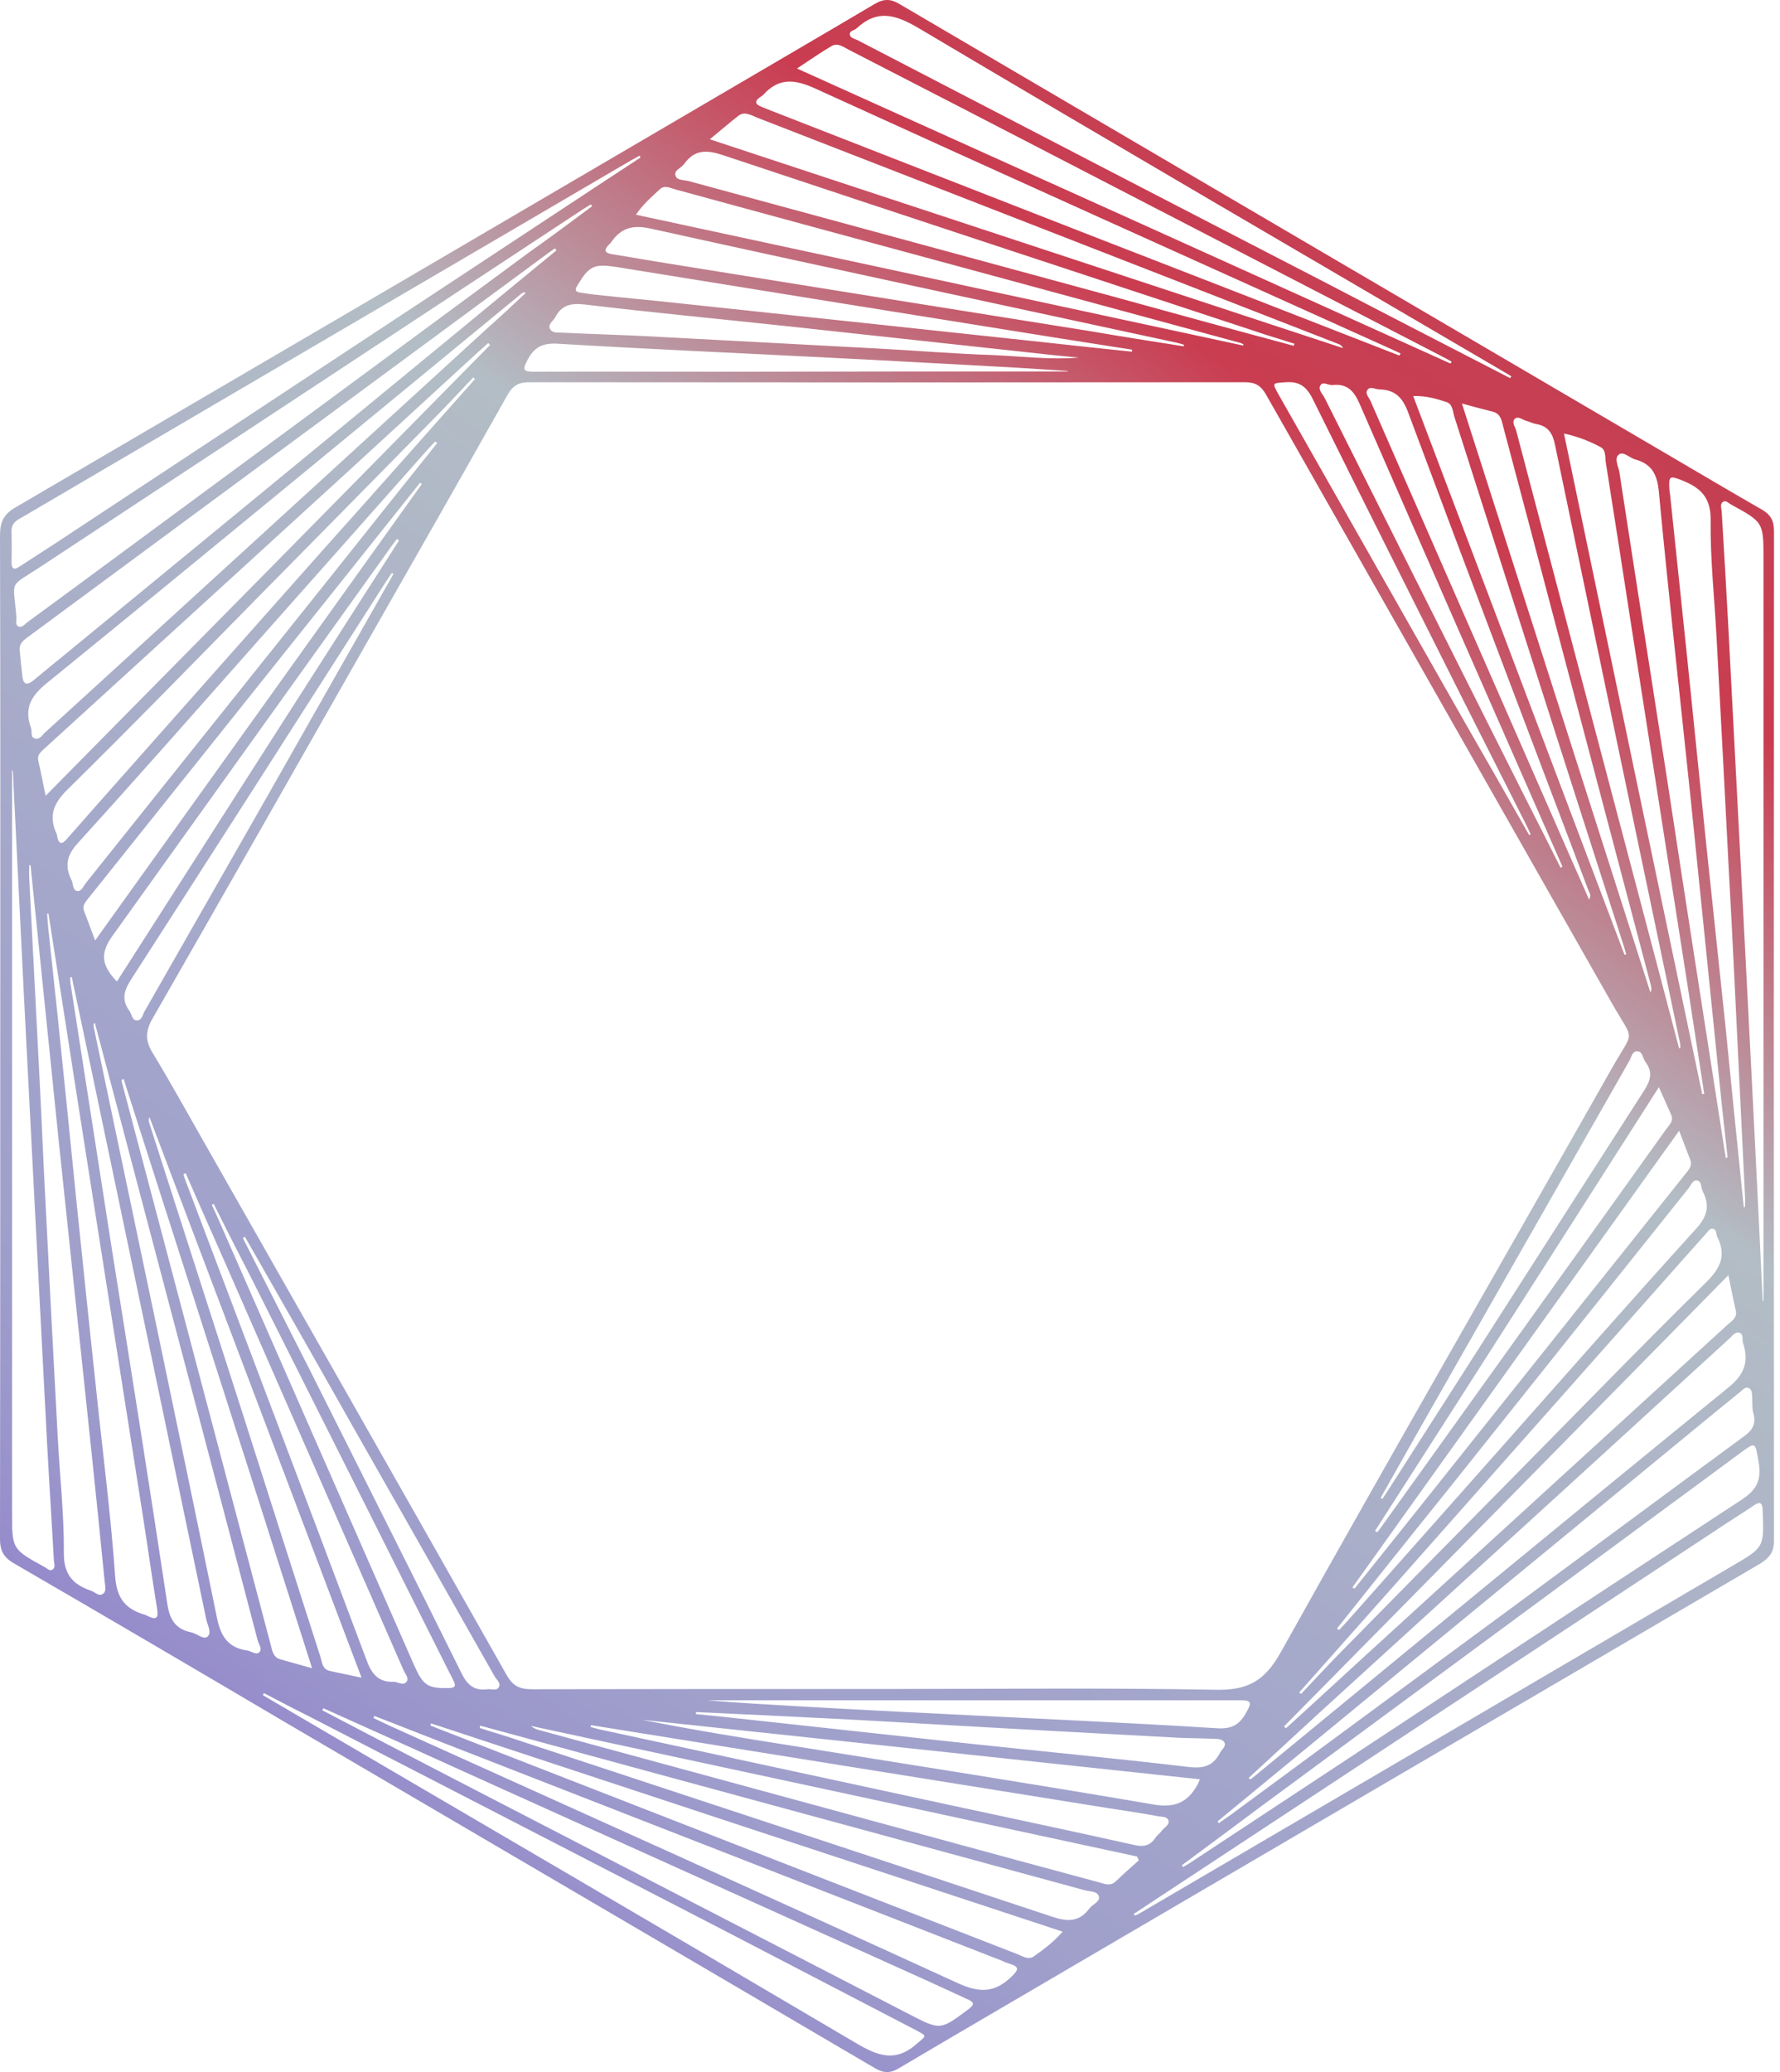 <svg width="220" height="256" viewBox="0 0 220 256" fill="none" xmlns="http://www.w3.org/2000/svg">
<path d="M0.032 127.917C0.032 107.347 0.063 86.746 0 66.177C0 64.497 0.444 63.515 1.965 62.659C30.109 46.21 58.222 29.729 86.366 13.248C93.592 9.001 100.85 4.786 108.076 0.507C109.249 -0.19 110.105 -0.158 111.246 0.539C142.781 19.048 174.316 37.526 205.852 56.003C209.814 58.317 213.744 60.662 217.737 62.944C218.846 63.578 219.258 64.339 219.258 65.607C219.227 107.189 219.227 148.771 219.258 190.354C219.258 191.78 218.656 192.509 217.515 193.206C189.276 209.719 161.068 226.263 132.829 242.775C125.603 247.022 118.345 251.238 111.119 255.516C110.009 256.182 109.185 256.15 108.076 255.485C83.925 241.286 59.743 227.15 35.592 212.983C24.309 206.327 13.026 199.703 1.711 193.143C0.444 192.414 0 191.558 0 190.132C0.032 169.372 0.032 148.645 0.032 127.917ZM109.471 208.673C123.036 208.673 136.601 208.514 150.134 208.768C154.159 208.863 156.283 207.754 158.311 204.109C171.749 180.022 185.536 156.124 199.133 132.132C202.049 126.966 202.049 128.963 199.101 123.733C184.902 98.727 170.672 73.752 156.473 48.745C155.839 47.636 155.142 47.224 153.874 47.224C124.367 47.256 94.891 47.256 65.385 47.224C64.117 47.224 63.388 47.636 62.754 48.745C56.986 58.983 51.154 69.22 45.322 79.425C36.511 94.924 27.701 110.422 18.826 125.888C17.939 127.441 17.97 128.614 18.858 130.072C21.013 133.622 23.041 137.298 25.102 140.911C37.621 162.907 50.14 184.902 62.627 206.961C63.388 208.324 64.275 208.705 65.765 208.705C80.344 208.673 94.923 208.673 109.471 208.673ZM217.864 160.72C217.895 160.72 217.927 160.72 217.959 160.752C217.959 160.181 217.959 159.579 217.959 159.009C217.959 129.026 217.959 99.044 217.959 69.093C217.959 64.529 217.959 64.529 213.965 62.342C213.648 62.184 213.332 61.772 212.983 61.993C212.539 62.247 212.761 62.754 212.793 63.166C213.078 67.952 213.363 72.738 213.617 77.523C214.156 87.634 214.663 97.744 215.201 107.855C215.613 116.063 216.057 124.272 216.469 132.481C216.945 141.862 217.42 151.307 217.864 160.72ZM1.585 95.209C1.553 95.209 1.521 95.209 1.49 95.177C1.49 95.716 1.49 96.223 1.49 96.762C1.49 126.776 1.49 156.822 1.49 186.836C1.49 191.4 1.49 191.4 5.483 193.587C5.8 193.745 6.117 194.157 6.466 193.935C6.909 193.682 6.687 193.175 6.656 192.762C6.402 188.04 6.085 183.286 5.832 178.564C5.293 168.39 4.786 158.248 4.247 148.074C3.835 139.865 3.391 131.657 2.979 123.448C2.504 114.067 2.06 104.653 1.585 95.209ZM79.171 19.46C79.14 19.397 79.076 19.302 79.044 19.238C78.696 19.429 78.347 19.619 77.999 19.809C61.645 29.381 45.322 38.952 28.968 48.524C20.284 53.626 11.6 58.697 2.916 63.8C2.187 64.212 1.395 64.561 1.426 65.638C1.458 66.906 1.458 68.174 1.426 69.442C1.426 70.329 1.743 70.456 2.44 69.98C4.025 68.934 5.642 67.92 7.226 66.874C28.303 52.961 49.379 39.079 70.487 25.165C73.371 23.264 76.255 21.362 79.171 19.46ZM140.119 236.468C140.182 236.532 140.214 236.595 140.277 236.659C140.436 236.595 140.562 236.532 140.721 236.468C165.252 222.111 189.751 207.754 214.282 193.365C218.054 191.146 218.022 191.114 217.864 186.709C217.832 185.441 217.42 185.536 216.596 186.107C215.106 187.121 213.585 188.04 212.095 189.054C193.238 201.478 174.411 213.902 155.554 226.295C150.419 229.686 145.253 233.077 140.119 236.468ZM186.645 46.717C186.709 46.654 186.74 46.559 186.804 46.495C186.55 46.337 186.265 46.178 186.011 46.02C161.829 31.853 137.647 17.78 113.559 3.487C110.707 1.807 108.456 1.11 105.889 3.487C105.604 3.772 104.97 3.772 105.034 4.279C105.097 4.723 105.636 4.786 106.016 4.976C116.221 10.269 126.427 15.562 136.632 20.855C145.57 25.482 154.508 30.11 163.477 34.737C171.179 38.762 178.912 42.724 186.645 46.717ZM32.613 209.18C32.581 209.275 32.518 209.338 32.486 209.433C32.803 209.624 33.088 209.782 33.405 209.972C57.524 224.108 81.675 238.18 105.731 252.379C108.456 253.995 110.643 254.851 113.274 252.537C114.51 251.46 114.668 251.618 113.211 250.826C103.195 245.628 93.18 240.398 83.165 235.232C68.174 227.499 53.182 219.766 38.159 212.032C36.289 211.113 34.451 210.131 32.613 209.18ZM179.261 44.91C179.324 44.847 179.387 44.752 179.419 44.689C179.197 44.562 178.975 44.435 178.754 44.308C163.382 36.353 148.01 28.398 132.671 20.474C123.448 15.689 114.225 10.935 104.97 6.181C104.273 5.832 103.576 5.23 102.752 5.705C101.42 6.498 100.121 7.385 98.505 8.463C125.666 20.696 152.479 32.803 179.261 44.91ZM39.966 211.05C39.934 211.145 39.871 211.208 39.839 211.303C44.752 213.871 49.633 216.438 54.545 218.973C73.847 228.957 93.148 238.94 112.45 248.892C116.253 250.857 116.221 250.826 119.708 248.227C120.564 247.593 120.31 247.339 119.549 246.991C117.87 246.23 116.19 245.438 114.51 244.677C96.445 236.532 78.379 228.355 60.282 220.209C53.531 217.135 46.748 214.092 39.966 211.05ZM215.518 149.12C215.582 149.12 215.613 149.12 215.677 149.12C215.677 148.708 215.709 148.296 215.677 147.884C215.233 138.788 214.789 129.66 214.346 120.564C214.156 116.444 213.934 112.355 213.712 108.267C213.205 98.442 212.698 88.585 212.159 78.76C211.905 73.91 211.367 69.093 211.43 64.244C211.462 61.391 210.099 60.219 207.848 59.331C206.391 58.761 206.232 58.792 206.327 60.377C206.327 60.631 206.391 60.916 206.422 61.169C207.12 67.825 207.817 74.481 208.514 81.137C209.306 88.775 210.067 96.445 210.859 104.083C211.652 111.69 212.476 119.264 213.268 126.871C213.997 134.256 214.758 141.672 215.518 149.12ZM3.772 106.872C3.708 106.904 3.676 106.904 3.613 106.935C3.613 107.474 3.581 107.981 3.613 108.52C4.025 116.729 4.469 124.938 4.881 133.146C5.134 137.995 5.325 142.845 5.578 147.662C6.085 157.614 6.592 167.566 7.131 177.486C7.385 182.272 7.923 187.058 7.892 191.843C7.86 194.537 9.033 195.773 11.251 196.534C11.727 196.693 12.202 197.263 12.678 196.946C13.248 196.597 12.963 195.868 12.931 195.33C12.424 190.132 11.885 184.966 11.346 179.768C10.015 167.027 8.652 154.318 7.321 141.577C6.149 130.009 4.944 118.44 3.772 106.872ZM73.181 25.482C73.118 25.419 73.086 25.324 73.023 25.26C72.737 25.451 72.421 25.609 72.135 25.799C49.823 40.505 27.479 55.211 5.166 69.917C0.951 72.706 1.648 71.438 2.028 76.256C2.06 76.636 1.838 77.207 2.282 77.397C2.726 77.587 3.043 77.143 3.36 76.89C7.353 73.974 11.346 71.026 15.34 68.079C32.074 55.75 48.777 43.421 65.511 31.092C68.079 29.285 70.614 27.384 73.181 25.482ZM146.077 230.447C146.109 230.51 146.172 230.605 146.204 230.668C146.553 230.478 146.901 230.288 147.218 230.066C169.879 215.138 192.54 200.147 215.265 185.283C217.167 184.047 217.737 182.779 217.357 180.624C216.913 178.12 217.04 178.088 215.011 179.578C195.361 194.062 175.711 208.546 156.061 223.03C152.765 225.502 149.405 227.974 146.077 230.447ZM172.954 43.928C173.017 43.833 173.049 43.77 173.112 43.674C172.446 43.358 171.781 43.041 171.115 42.755C147.662 32.17 124.177 21.616 100.755 10.935C98.188 9.762 96.254 9.604 94.353 11.695C94.258 11.822 94.099 11.886 93.972 11.981C93.275 12.456 93.275 12.868 94.099 13.185C94.48 13.343 94.891 13.502 95.272 13.66C108.837 18.953 122.402 24.246 135.967 29.539C148.296 34.325 160.625 39.111 172.954 43.928ZM46.273 212.001C46.241 212.096 46.21 212.159 46.146 212.254C46.78 212.571 47.446 212.856 48.08 213.173C71.533 223.759 95.018 234.313 118.408 245.026C121.071 246.23 122.909 246.23 125.001 244.233C125.92 243.346 126.015 242.997 124.779 242.617C124.462 242.522 124.177 242.395 123.891 242.268C103.354 234.25 82.816 226.263 62.279 218.244C56.954 216.153 51.598 214.092 46.273 212.001ZM5.99 112.862C5.927 112.862 5.863 112.862 5.832 112.894C5.863 113.464 5.895 114.035 5.958 114.605C6.339 118.155 6.719 121.736 7.099 125.286C7.892 132.893 8.652 140.468 9.413 148.074C10.237 155.934 11.03 163.794 11.885 171.654C12.678 179.356 13.692 187.026 14.231 194.759C14.421 197.453 15.498 198.784 17.844 199.482C18.002 199.513 18.129 199.608 18.287 199.672C19.206 200.115 19.619 200.02 19.428 198.816C18.794 194.981 18.256 191.114 17.654 187.248C15.15 171.337 12.646 155.395 10.142 139.485C8.748 130.611 7.385 121.736 5.99 112.862ZM213.3 143.098C213.363 143.066 213.427 143.003 213.522 142.971C213.205 140.056 212.856 137.108 212.571 134.192C211.367 122.465 210.194 110.707 208.989 98.98C207.658 86.239 206.232 73.53 205.028 60.789C204.838 58.634 204.172 57.334 202.112 56.764C201.415 56.574 200.654 55.75 200.115 56.13C199.45 56.606 200.02 57.588 200.147 58.317C202.08 70.963 204.077 83.609 206.042 96.255C208.419 111.88 210.859 127.473 213.3 143.098ZM68.776 30.933C68.712 30.838 68.649 30.775 68.586 30.68C68.332 30.87 68.079 31.029 67.825 31.219C54.672 40.917 41.519 50.615 28.366 60.314C20.126 66.399 11.917 72.453 3.676 78.538C3.043 79.013 2.314 79.425 2.44 80.376C2.536 81.422 2.631 82.468 2.757 83.514C2.884 84.686 3.391 84.655 4.184 84.021C5.483 82.943 6.782 81.866 8.082 80.82C24.626 67.223 41.17 53.658 57.683 40.061C61.359 37.019 65.067 33.976 68.776 30.933ZM150.483 225.027C150.546 225.09 150.609 225.185 150.641 225.249C151.148 224.9 151.655 224.551 152.131 224.203C163.636 215.741 175.14 207.247 186.645 198.784C196.28 191.685 205.883 184.554 215.55 177.454C216.564 176.725 217.071 175.965 216.723 174.665C216.533 174.031 216.596 173.302 216.564 172.637C216.533 172.225 216.564 171.686 216.152 171.496C215.709 171.274 215.392 171.718 215.075 171.971C213.775 173.017 212.476 174.095 211.145 175.172C193.428 189.72 175.711 204.299 157.994 218.847C155.49 220.907 152.986 222.967 150.483 225.027ZM53.277 212.92C53.246 213.015 53.214 213.078 53.182 213.173C53.404 213.268 53.658 213.364 53.88 213.459C69.568 219.576 85.225 225.661 100.913 231.778C109.185 234.979 117.426 238.212 125.698 241.413C126.364 241.666 127.124 242.205 127.79 241.698C128.994 240.842 130.198 239.955 131.339 238.655C105.16 230.035 79.235 221.477 53.277 212.92ZM87.729 17.21C114.035 25.894 140.024 34.452 165.981 43.009C165.822 42.66 165.601 42.565 165.347 42.47C149.659 36.353 134.002 30.268 118.313 24.151C110.041 20.95 101.801 17.717 93.529 14.516C92.831 14.231 92.039 13.724 91.278 14.294C90.169 15.15 89.123 16.069 87.729 17.21ZM8.874 120.722C8.811 120.722 8.748 120.754 8.684 120.754C8.684 121.008 8.684 121.261 8.716 121.515C10.427 132.512 12.139 143.479 13.85 154.476C16.164 168.992 18.477 183.508 20.664 198.055C20.95 200.052 21.647 201.256 23.612 201.668C24.341 201.827 25.165 202.619 25.64 202.207C26.242 201.7 25.609 200.749 25.482 200.02C20.886 177.93 16.259 155.839 11.632 133.78C10.713 129.406 9.793 125.064 8.874 120.722ZM210.384 135.175C210.479 135.175 210.542 135.175 210.638 135.175C209.94 130.706 209.275 126.237 208.577 121.768C206.295 107.189 204.014 92.61 201.732 78.031C200.654 71.058 199.576 64.085 198.467 57.113C198.372 56.479 198.499 55.591 197.833 55.243C196.47 54.514 195.044 53.943 193.301 53.563C199.006 80.915 204.679 108.045 210.384 135.175ZM154.318 219.671C154.381 219.734 154.444 219.766 154.508 219.829C154.571 219.797 154.603 219.797 154.666 219.766C174.316 203.633 193.935 187.438 213.648 171.401C215.677 169.753 216.152 168.168 215.423 165.886C215.297 165.474 215.55 164.808 214.948 164.65C214.441 164.523 214.124 165.03 213.775 165.347C203.697 174.57 193.618 183.793 183.508 192.984C176.725 199.165 169.943 205.345 163.16 211.525C160.181 214.251 157.265 216.977 154.318 219.671ZM64.941 36.226C64.909 36.195 64.877 36.131 64.814 36.1C64.687 36.163 64.529 36.195 64.434 36.29C44.879 52.359 25.355 68.491 5.705 84.465C3.74 86.081 2.979 87.602 3.835 89.948C3.993 90.391 3.74 91.025 4.247 91.215C4.849 91.469 5.198 90.867 5.546 90.518C10.427 86.081 15.277 81.644 20.157 77.175C33.532 64.973 46.875 52.771 60.218 40.568C61.835 39.142 63.388 37.684 64.941 36.226ZM159.896 42.724C159.927 42.629 159.959 42.533 159.991 42.47C158.343 41.931 156.663 41.456 155.015 40.885C133.114 33.659 111.246 26.465 89.377 19.175C87.38 18.509 85.859 18.446 84.559 20.253C84.211 20.76 83.291 21.013 83.482 21.679C83.64 22.313 84.559 22.218 85.13 22.376C102.72 27.162 120.342 31.948 137.932 36.733C145.285 38.762 152.574 40.759 159.896 42.724ZM59.363 213.205C59.331 213.3 59.299 213.395 59.299 213.49C60.947 214.029 62.627 214.505 64.275 215.075C86.207 222.301 108.14 229.527 130.072 236.817C131.973 237.451 133.4 237.451 134.636 235.803C135.016 235.264 136.03 234.947 135.808 234.281C135.618 233.616 134.636 233.711 134.002 233.521C115.334 228.418 96.666 223.347 77.999 218.276C71.755 216.565 65.575 214.885 59.363 213.205ZM207.532 129.533C207.595 129.501 207.658 129.47 207.69 129.438C207.69 129.28 207.69 129.121 207.658 128.963C202.492 104.305 197.326 79.615 192.192 54.958C191.906 53.531 191.336 52.644 189.878 52.39C189.466 52.327 189.086 52.105 188.674 52.01C188.198 51.883 187.628 51.344 187.216 51.756C186.804 52.168 187.279 52.739 187.406 53.246C192.35 72.072 197.326 90.867 202.302 109.693C204.045 116.285 205.788 122.909 207.532 129.533ZM11.727 126.395C11.663 126.427 11.6 126.459 11.568 126.491C11.568 126.649 11.568 126.808 11.6 126.966C16.703 151.275 21.837 175.553 26.813 199.862C27.288 202.207 28.208 203.57 30.553 203.919C31.06 203.982 31.631 204.521 32.042 204.141C32.455 203.729 31.979 203.158 31.852 202.683C26.94 183.92 21.964 165.157 17.02 146.426C15.277 139.739 13.502 133.083 11.727 126.395ZM158.691 213.3C158.786 213.364 158.85 213.459 158.945 213.522C161.829 210.891 164.713 208.261 167.566 205.63C182.905 191.622 198.245 177.613 213.585 163.604C214.092 163.16 214.726 162.78 214.536 161.924C214.219 160.562 213.965 159.199 213.617 157.551C195.171 176.313 176.947 194.823 158.691 213.3ZM60.567 42.629C60.504 42.533 60.44 42.47 60.345 42.375C59.965 42.724 59.584 43.072 59.172 43.421C53.658 48.492 48.143 53.531 42.628 58.602C30.204 69.949 17.78 81.295 5.356 92.61C4.944 92.99 4.596 93.339 4.722 93.941C5.039 95.304 5.293 96.667 5.642 98.315C24.087 79.647 42.343 61.138 60.567 42.629ZM153.652 42.692C153.652 42.629 153.684 42.597 153.684 42.533C153.493 42.438 153.303 42.343 153.113 42.312C140.499 38.889 127.885 35.466 115.271 32.043C104.685 29.19 94.131 26.306 83.545 23.422C82.911 23.264 82.182 22.82 81.58 23.359C80.566 24.309 79.488 25.197 78.601 26.528C103.734 31.948 128.677 37.304 153.652 42.692ZM140.753 229.844C140.689 229.686 140.594 229.527 140.531 229.369C115.556 223.981 90.613 218.593 65.638 213.237C65.923 213.522 66.272 213.649 66.621 213.744C82.372 218.023 98.156 222.333 113.908 226.612C121.229 228.608 128.55 230.605 135.872 232.57C136.569 232.76 137.266 233.077 137.932 232.412C138.851 231.524 139.802 230.7 140.753 229.844ZM15.277 133.305C15.181 133.336 15.118 133.4 15.023 133.432C15.055 133.622 15.086 133.844 15.15 134.034C18.858 148.042 22.566 162.051 26.274 176.06C28.683 185.124 31.06 194.189 33.469 203.253C33.659 203.95 33.754 204.743 34.61 204.996C35.814 205.345 37.019 205.662 38.572 206.106C30.775 181.606 23.01 157.456 15.277 133.305ZM180.687 49.855C188.547 74.354 196.28 98.505 203.982 122.624C204.172 122.244 204.109 121.958 204.014 121.641C200.242 107.316 196.439 93.022 192.667 78.696C190.385 70.044 188.103 61.36 185.79 52.707C185.599 51.947 185.473 51.123 184.522 50.869C183.381 50.584 182.208 50.267 180.687 49.855ZM160.561 209.117C160.656 209.18 160.72 209.212 160.815 209.275C162.399 207.595 163.984 205.884 165.601 204.236C172.763 196.946 179.958 189.657 187.152 182.367C195.044 174.38 202.873 166.298 210.859 158.438C212.634 156.695 213.395 155.11 212.254 152.828C212.064 152.48 212.222 151.909 211.683 151.814C211.271 151.751 211.081 152.194 210.828 152.448C209.021 154.445 207.246 156.473 205.471 158.47C195.012 170.26 184.553 182.05 174.094 193.872C169.594 198.943 165.062 204.046 160.561 209.117ZM58.697 46.844C58.634 46.78 58.57 46.685 58.507 46.622C56.859 48.334 55.274 50.077 53.594 51.756C46.463 59.014 39.3 66.272 32.169 73.498C24.246 81.549 16.386 89.631 8.335 97.554C6.561 99.297 5.99 100.85 7.004 103.037C7.036 103.132 7.068 103.227 7.068 103.354C7.258 104.337 7.67 104.368 8.272 103.639C9.286 102.498 10.3 101.357 11.315 100.185C20.855 89.409 30.426 78.633 39.966 67.889C46.241 60.884 52.453 53.88 58.697 46.844ZM200.781 117.965C200.844 117.933 200.939 117.902 201.003 117.902C200.876 117.521 200.781 117.141 200.654 116.761C197.516 107.031 194.379 97.269 191.273 87.539C187.438 75.527 183.603 63.515 179.768 51.535C179.546 50.869 179.578 49.918 178.754 49.665C177.486 49.253 176.186 48.872 174.665 48.936C183.413 72.009 192.097 94.987 200.781 117.965ZM44.688 207.278C35.877 183.983 27.162 161.005 18.477 138.027C18.319 138.344 18.383 138.598 18.477 138.82C22.376 150.927 26.242 163.034 30.141 175.109C33.279 184.966 36.416 194.791 39.586 204.648C39.807 205.313 39.807 206.201 40.695 206.423C41.931 206.708 43.135 206.93 44.688 207.278ZM146.299 42.787C146.299 42.724 146.331 42.66 146.331 42.597C146.045 42.502 145.728 42.407 145.443 42.343C123.765 37.653 102.054 33.025 80.407 28.239C78.125 27.732 76.699 28.208 75.495 29.983C75.431 30.078 75.368 30.141 75.273 30.204C74.639 30.87 74.671 31.25 75.653 31.409C77.904 31.758 80.122 32.17 82.341 32.518C99.804 35.339 117.299 38.128 134.762 40.917C138.629 41.583 142.464 42.185 146.299 42.787ZM73.054 213.142C73.023 213.205 73.023 213.268 72.991 213.364C73.34 213.459 73.688 213.554 74.037 213.649C88.711 216.818 103.385 219.988 118.091 223.157C125.444 224.742 132.829 226.295 140.182 227.943C141.291 228.196 142.115 228.069 142.781 227.087C143.003 226.738 143.383 226.485 143.637 226.136C143.954 225.724 144.619 225.439 144.397 224.868C144.207 224.393 143.573 224.488 143.13 224.393C141.069 224.013 138.978 223.696 136.886 223.379C121.324 220.875 105.794 218.403 90.233 215.899C84.464 214.98 78.759 214.061 73.054 213.142ZM165.252 201.193C165.347 201.256 165.41 201.32 165.505 201.383C165.886 200.971 166.298 200.559 166.678 200.115C172.985 193.016 179.261 185.917 185.568 178.817C193.586 169.784 201.541 160.72 209.655 151.782C211.05 150.229 211.335 148.93 210.447 147.187C210.226 146.743 210.321 145.951 209.782 145.856C209.211 145.729 208.989 146.458 208.673 146.838C198.784 159.199 188.927 171.559 179.07 183.92C174.443 189.656 169.848 195.425 165.252 201.193ZM54.038 54.736C53.943 54.672 53.88 54.609 53.785 54.545C53.404 54.958 52.992 55.37 52.612 55.813C46.305 62.913 40.029 70.012 33.722 77.112C25.704 86.144 17.749 95.209 9.635 104.146C8.209 105.699 7.987 107.031 8.843 108.742C9.064 109.186 8.969 109.978 9.508 110.073C10.079 110.2 10.3 109.471 10.617 109.091C20.886 96.255 31.155 83.387 41.424 70.551C45.639 65.258 49.823 59.997 54.038 54.736ZM22.946 144.936C22.851 145 22.756 145.031 22.661 145.095C22.756 145.348 22.82 145.57 22.915 145.824C30.394 165.601 37.906 185.378 45.322 205.155C45.956 206.866 46.812 207.849 48.65 207.785C49.189 207.785 49.855 208.324 50.267 207.754C50.583 207.31 50.045 206.771 49.855 206.296C42.438 189.403 35.053 172.478 27.637 155.586C26.052 152.036 24.499 148.486 22.946 144.936ZM196.407 111.151C196.724 110.58 196.407 110.263 196.312 109.978C188.864 90.296 181.384 70.646 174.031 50.932C173.334 49.062 172.383 48.143 170.45 48.112C170.006 48.112 169.436 47.731 169.087 48.08C168.611 48.555 169.182 49.062 169.372 49.506C176.788 66.462 184.237 83.419 191.653 100.343C193.206 103.925 194.791 107.474 196.407 111.151ZM139.928 43.453C139.928 43.358 139.897 43.294 139.897 43.199C136.918 42.724 133.97 42.28 130.991 41.804C112.735 38.889 94.48 35.941 76.224 32.994C73.403 32.55 72.801 32.867 71.375 35.244C70.994 35.846 71.121 36.068 71.787 36.163C72.294 36.226 72.832 36.322 73.34 36.385C76.858 36.765 80.376 37.082 83.862 37.462C91.405 38.255 98.948 39.079 106.491 39.871C113.971 40.663 121.483 41.488 128.962 42.28C132.607 42.692 136.284 43.072 139.928 43.453ZM148.296 219.829C125.223 217.357 102.308 214.917 79.362 212.476C85.573 213.712 91.817 214.726 98.061 215.709C112.894 218.086 127.726 220.4 142.527 222.935C145.253 223.41 146.838 222.65 148.042 220.431C148.106 220.368 148.106 220.241 148.296 219.829ZM167.154 196.122C167.249 196.185 167.312 196.217 167.407 196.281C172.351 190.1 177.296 183.92 182.208 177.74C190.892 166.869 199.576 155.966 208.261 145.095C208.704 144.556 209.211 144.049 208.894 143.257C208.482 142.179 208.07 141.133 207.532 139.707C193.935 158.692 180.528 177.391 167.154 196.122ZM52.136 59.807C52.073 59.743 51.978 59.68 51.915 59.648C49.126 63.135 46.368 66.621 43.579 70.107C32.74 83.672 21.932 97.237 11.093 110.77C10.681 111.309 10.11 111.785 10.396 112.577C10.808 113.686 11.251 114.796 11.758 116.19C25.355 97.205 38.762 78.506 52.136 59.807ZM192.889 107.221C192.952 107.157 193.016 107.126 193.111 107.062C193.016 106.872 192.952 106.682 192.857 106.492C184.553 87.602 176.25 68.713 168.009 49.823C167.312 48.238 166.456 47.383 164.713 47.573C164.206 47.636 163.54 47.097 163.224 47.573C162.843 48.112 163.445 48.65 163.699 49.126C171.876 65.448 180.085 81.77 188.262 98.061C189.815 101.104 191.336 104.146 192.889 107.221ZM26.433 148.771C26.338 148.803 26.242 148.803 26.179 148.835C26.338 149.215 26.496 149.564 26.686 149.944C34.832 168.485 42.977 187.058 51.122 205.599C52.295 208.261 52.834 208.641 55.623 208.546C56.288 208.514 56.32 208.229 56.098 207.754C55.94 207.373 55.718 206.993 55.528 206.613C47.382 190.385 39.237 174.158 31.092 157.963C29.507 154.888 27.954 151.846 26.433 148.771ZM49.316 66.779C49.221 66.716 49.157 66.653 49.062 66.589C48.745 67.001 48.428 67.413 48.143 67.825C36.733 83.767 25.292 99.709 13.882 115.651C12.392 117.743 12.487 119.233 14.452 121.261C26.084 103.069 37.684 84.94 49.316 66.779ZM133.336 44.181C131.783 44.023 130.198 43.896 128.645 43.706C118.345 42.597 108.013 41.456 97.712 40.347C89.218 39.428 80.724 38.635 72.262 37.621C70.551 37.431 69.41 37.684 68.617 39.206C68.364 39.681 67.635 40.093 68.015 40.695C68.332 41.202 69.061 41.076 69.632 41.107C72.959 41.266 76.255 41.361 79.583 41.519C89.091 42.026 98.631 42.533 108.14 43.041C112.989 43.294 117.806 43.706 122.655 43.865C126.205 44.023 129.755 44.467 133.336 44.181ZM86.017 211.525C86.017 211.62 86.017 211.684 86.017 211.779C87.57 211.937 89.155 212.064 90.708 212.254C100.026 213.268 109.344 214.283 118.662 215.297C128.075 216.311 137.52 217.198 146.933 218.308C148.803 218.53 149.975 218.149 150.799 216.533C151.021 216.121 151.56 215.772 151.338 215.297C151.085 214.79 150.419 214.853 149.912 214.821C148.486 214.758 147.06 214.758 145.633 214.695C136.379 214.188 127.124 213.712 117.87 213.173C112.767 212.888 107.664 212.571 102.561 212.318C97.047 212.032 91.532 211.779 86.017 211.525ZM169.943 189.149C170.038 189.213 170.133 189.276 170.228 189.308C170.481 188.991 170.735 188.642 170.957 188.325C176.345 180.814 181.701 173.334 187.089 165.823C193.364 157.075 199.608 148.328 205.883 139.58C206.264 139.041 206.898 138.534 206.549 137.742C206.105 136.696 205.63 135.65 205.028 134.319C193.238 152.796 181.606 170.989 169.943 189.149ZM131.942 45.893C131.942 45.861 131.973 45.861 131.973 45.83C129.818 45.703 127.663 45.544 125.508 45.418C117.774 45.006 110.041 44.562 102.308 44.181C91.215 43.611 80.09 43.136 68.998 42.47C67.064 42.343 66.018 42.882 65.163 44.53C64.56 45.703 64.719 45.925 65.955 45.925C74.132 45.893 82.309 45.925 90.486 45.925C104.305 45.893 118.123 45.893 131.942 45.893ZM87.348 210.067C89.377 210.226 91.469 210.384 93.592 210.511C101.42 210.986 109.249 211.398 117.109 211.779C128.202 212.349 139.326 212.825 150.419 213.522C152.384 213.649 153.272 212.983 154.096 211.462C154.698 210.384 154.698 210.067 153.335 210.067C131.339 210.067 109.344 210.067 87.348 210.067ZM30.268 152.797C30.173 152.86 30.109 152.892 30.014 152.955C32.772 158.406 35.56 163.858 38.318 169.309C44.562 181.765 50.837 194.189 57.017 206.676C57.746 208.166 58.602 208.926 60.25 208.705C60.725 208.641 61.328 208.926 61.613 208.514C61.993 207.976 61.391 207.564 61.138 207.12C55.211 196.661 49.284 186.202 43.325 175.743C39.015 168.105 34.641 160.435 30.268 152.797ZM188.991 103.164C189.054 103.132 189.117 103.1 189.181 103.069C188.959 102.593 188.769 102.15 188.515 101.674C185.98 96.635 183.413 91.596 180.877 86.556C174.665 74.164 168.421 61.772 162.273 49.348C161.512 47.795 160.625 47.097 158.913 47.224C157.233 47.351 157.202 47.256 158.026 48.745C165.664 62.184 173.302 75.622 180.94 89.06C183.634 93.751 186.328 98.442 188.991 103.164ZM170.64 185.061C170.703 185.093 170.798 185.156 170.862 185.188C171.084 184.839 171.305 184.522 171.527 184.173C182.081 167.693 192.604 151.212 203.189 134.763C204.014 133.495 204.299 132.449 203.38 131.213C203.031 130.769 203.031 129.914 202.397 129.882C201.732 129.818 201.636 130.642 201.351 131.118C192.889 145.951 184.427 160.815 175.964 175.648C174.19 178.785 172.415 181.923 170.64 185.061ZM48.618 70.931C48.555 70.868 48.492 70.804 48.428 70.773C48.206 71.121 47.984 71.47 47.731 71.819C37.24 88.236 26.718 104.685 16.164 121.071C15.277 122.465 15.023 123.575 16.005 124.906C16.291 125.318 16.322 126.079 16.924 126.079C17.527 126.079 17.622 125.381 17.875 124.938C22.883 116.158 27.922 107.347 32.93 98.568C38.159 89.345 43.389 80.122 48.618 70.931Z" fill="url(#paint0_linear_1803_1722)"/>
<defs>
<linearGradient id="paint0_linear_1803_1722" x1="39.484" y1="229.472" x2="177.372" y2="30.084" gradientUnits="userSpaceOnUse">
<stop stop-color="#9284CB"/>
<stop offset="0.085" stop-color="#9A95CB"/>
<stop offset="0.179" stop-color="#A0A0CB"/>
<stop offset="0.281" stop-color="#A2A4CB"/>
<stop offset="0.668" stop-color="#B3BDC5"/>
<stop offset="0.888" stop-color="#CA3D51"/>
<stop offset="1" stop-color="#C44053"/>
</linearGradient>
</defs>
</svg>
